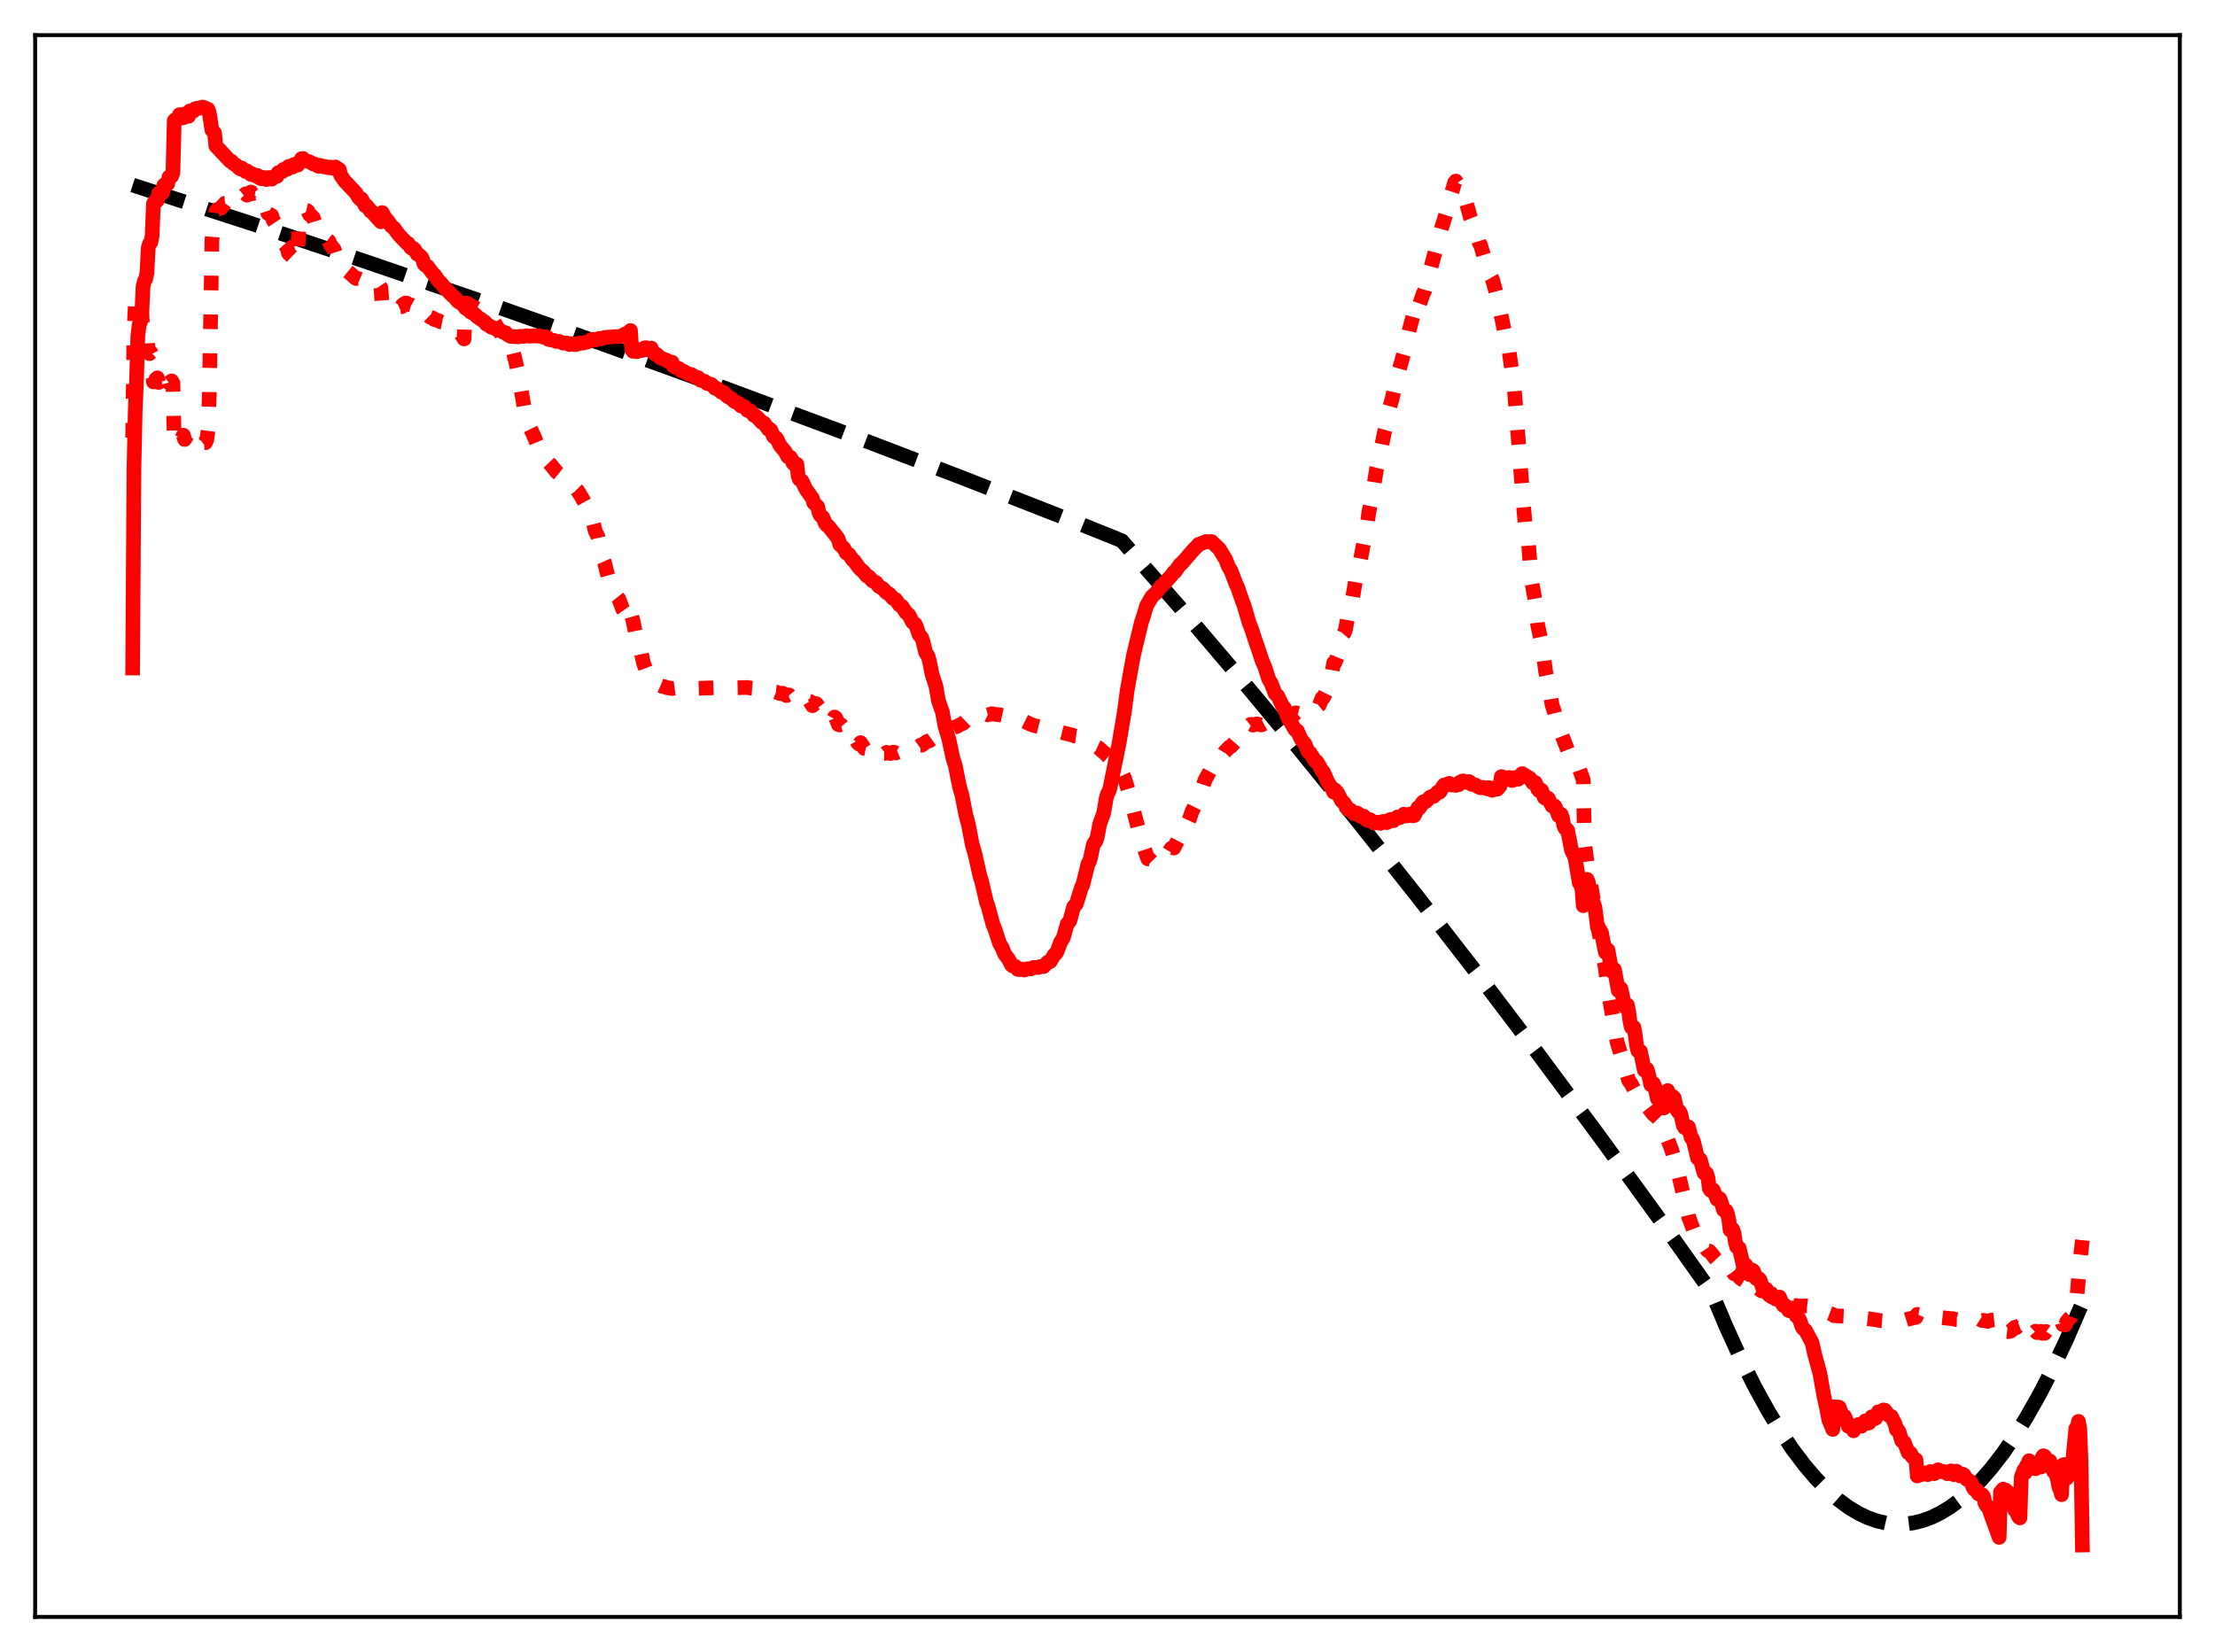 <?xml version="1.0" encoding="utf-8" standalone="no"?>
<!DOCTYPE svg PUBLIC "-//W3C//DTD SVG 1.1//EN"
  "http://www.w3.org/Graphics/SVG/1.1/DTD/svg11.dtd">
<svg xmlns:xlink="http://www.w3.org/1999/xlink" width="453.6pt" height="338.4pt" viewBox="0 0 453.6 338.4" xmlns="http://www.w3.org/2000/svg" version="1.1">
 <defs>
  <style type="text/css">*{stroke-linejoin: round; stroke-linecap: butt}</style>
 </defs>
 <g id="figure_1">
  <g id="patch_1">
   <path d="M 0 338.4 
L 453.6 338.4 
L 453.6 0 
L 0 0 
z
" style="fill: #ffffff"/>
  </g>
  <g id="axes_1">
   <g id="patch_2">
    <path d="M 7.2 331.2 
L 446.4 331.2 
L 446.4 7.2 
L 7.2 7.2 
z
" style="fill: #ffffff"/>
   </g>
   <g id="matplotlib.axis_1"/>
   <g id="matplotlib.axis_2"/>
   <g id="line2d_1">
    <path d="M 27.164 37.91 
L 50.854 45.574 
L 74.81 53.553 
L 99.299 61.948 
L 123.521 70.488 
L 148.01 79.363 
L 172.233 88.379 
L 196.455 97.63 
L 220.944 107.223 
L 229.728 110.757 
L 241.706 124.493 
L 253.684 138.566 
L 265.929 153.3 
L 278.173 168.386 
L 290.417 183.823 
L 302.662 199.612 
L 315.172 216.108 
L 327.683 232.971 
L 340.46 250.572 
L 350.575 264.833 
L 353.503 271.792 
L 356.431 278.198 
L 359.359 284.052 
L 362.02 288.894 
L 364.682 293.28 
L 367.078 296.837 
L 369.473 300.024 
L 371.869 302.842 
L 374.265 305.289 
L 376.394 307.155 
L 378.524 308.728 
L 380.653 310.009 
L 382.516 310.89 
L 384.38 311.547 
L 386.243 311.981 
L 388.106 312.191 
L 389.969 312.178 
L 391.833 311.94 
L 393.696 311.479 
L 395.559 310.795 
L 397.423 309.886 
L 399.286 308.754 
L 401.415 307.187 
L 403.545 305.327 
L 405.674 303.175 
L 407.804 300.731 
L 410.199 297.632 
L 412.595 294.163 
L 414.991 290.325 
L 417.652 285.626 
L 420.314 280.471 
L 423.242 274.273 
L 426.17 267.523 
L 426.436 266.881 
L 426.436 266.881 
" clip-path="url(#pdd7b74d06b)" style="fill: none; stroke-dasharray: 11.1,4.8; stroke-dashoffset: 0; stroke: #000000; stroke-width: 3"/>
   </g>
   <g id="line2d_2">
    <path d="M 27.164 89.641 
L 27.43 67.976 
L 27.696 62.571 
L 27.962 61.312 
L 28.228 64.571 
L 28.495 64.635 
L 28.761 64.04 
L 29.027 64.158 
L 29.293 67.766 
L 29.559 68.192 
L 29.825 67.992 
L 30.092 68.286 
L 30.358 72.202 
L 30.624 72.444 
L 30.89 72.182 
L 31.156 72.674 
L 31.423 78.226 
L 31.689 78.15 
L 31.955 77.641 
L 32.221 77.395 
L 32.487 78.336 
L 33.286 77.011 
L 33.552 78.142 
L 33.818 77.973 
L 34.084 77.511 
L 34.351 77.321 
L 34.617 78.426 
L 35.149 78.019 
L 35.415 78.498 
L 35.681 90.242 
L 35.948 90.205 
L 36.48 89.732 
L 36.746 90.671 
L 37.545 89.144 
L 37.811 90.021 
L 38.343 89.138 
L 38.609 89.016 
L 38.876 90.357 
L 39.408 90.22 
L 39.674 90.313 
L 39.94 91.251 
L 41.271 90.993 
L 41.537 90.912 
L 41.804 90.691 
L 42.07 90.678 
L 42.336 90.125 
L 42.602 88.181 
L 42.868 80.683 
L 43.401 49.249 
L 43.667 46.032 
L 43.933 45.469 
L 44.199 43.287 
L 44.465 42.923 
L 45.264 42.645 
L 45.53 42.209 
L 45.796 42.004 
L 46.063 41.628 
L 46.329 41.602 
L 47.127 40.595 
L 47.393 40.816 
L 47.66 40.473 
L 48.458 40.438 
L 48.991 40.073 
L 49.257 40.035 
L 49.523 40.354 
L 50.321 39.7 
L 50.588 39.982 
L 51.12 39.618 
L 51.386 39.328 
L 51.652 39.687 
L 51.919 39.578 
L 52.451 39.677 
L 52.717 41.393 
L 52.983 41.363 
L 53.516 41.812 
L 53.782 42.449 
L 54.048 42.445 
L 54.58 42.869 
L 54.847 43.689 
L 55.379 44.025 
L 55.645 44.133 
L 55.911 45.073 
L 56.71 46.275 
L 56.976 47.702 
L 57.775 49.022 
L 58.041 49.808 
L 58.573 50.409 
L 58.839 50.943 
L 59.105 51.918 
L 59.904 52.687 
L 60.17 53.617 
L 60.436 53.753 
L 60.703 53.525 
L 60.969 52.527 
L 61.235 45.081 
L 62.566 43.037 
L 62.832 43.1 
L 63.098 43.293 
L 63.364 43.952 
L 63.897 44.326 
L 64.163 44.615 
L 64.429 45.47 
L 65.228 46.082 
L 65.494 47.582 
L 66.026 48.028 
L 66.292 48.156 
L 66.559 48.765 
L 67.357 49.387 
L 67.623 50.036 
L 68.422 51.072 
L 68.688 51.889 
L 69.22 52.313 
L 69.487 52.785 
L 69.753 54.21 
L 70.551 54.838 
L 70.817 55.269 
L 71.882 56.138 
L 72.681 56.88 
L 72.947 57.046 
L 73.213 57.009 
L 73.745 57.238 
L 74.012 57.783 
L 74.81 57.362 
L 75.076 57.558 
L 76.141 57.784 
L 76.407 57.941 
L 76.94 58.421 
L 77.206 58.568 
L 77.472 58.501 
L 77.738 58.566 
L 78.004 58.955 
L 78.271 62.641 
L 79.335 62.219 
L 81.199 63.211 
L 81.997 62.842 
L 82.263 62.829 
L 82.529 62.393 
L 83.062 62.058 
L 83.328 62.104 
L 83.594 62.341 
L 84.127 62.447 
L 84.393 62.592 
L 84.659 62.904 
L 85.191 63.096 
L 85.724 63.564 
L 85.99 63.554 
L 86.522 63.976 
L 86.788 63.556 
L 87.321 63.933 
L 87.853 64.733 
L 88.119 64.996 
L 88.652 65.157 
L 88.918 65.441 
L 89.716 65.643 
L 90.249 65.935 
L 90.781 66.041 
L 91.313 66.267 
L 91.58 66.333 
L 92.378 66.781 
L 92.644 66.731 
L 92.911 66.805 
L 93.443 67.18 
L 93.709 67.28 
L 93.975 67.576 
L 94.508 68.583 
L 95.04 69.428 
L 95.306 62.216 
L 95.572 62.074 
L 97.169 63.025 
L 97.436 63.091 
L 98.234 63.545 
L 98.5 63.605 
L 99.033 64.211 
L 99.299 64.377 
L 99.565 64.181 
L 101.162 65.93 
L 101.961 67.243 
L 102.493 68.112 
L 103.292 69.731 
L 103.558 70.121 
L 103.824 69.851 
L 104.623 71.273 
L 104.889 71.617 
L 105.155 72.276 
L 105.687 74.473 
L 106.22 76.835 
L 107.284 83.17 
L 108.083 86.287 
L 108.349 87.258 
L 109.148 88.889 
L 109.946 90.786 
L 110.479 91.548 
L 111.277 93.214 
L 111.809 93.608 
L 112.342 94.717 
L 112.874 95.279 
L 113.407 95.965 
L 113.939 96.642 
L 116.601 98.767 
L 118.198 100.393 
L 118.73 101.198 
L 119.529 102.564 
L 120.061 103.533 
L 120.327 104.133 
L 120.593 105.118 
L 120.86 105.416 
L 121.392 106.753 
L 121.924 108.85 
L 122.457 109.918 
L 123.521 114.592 
L 123.788 115.2 
L 124.32 117.323 
L 124.852 119.262 
L 125.119 119.479 
L 125.651 120.737 
L 125.917 121.674 
L 126.716 122.664 
L 127.514 124.765 
L 128.047 125.522 
L 129.111 127.938 
L 129.377 126.297 
L 129.644 127.206 
L 130.176 129.831 
L 130.708 130.844 
L 131.773 135.815 
L 132.305 137.223 
L 132.838 138.609 
L 133.37 139.182 
L 133.636 139.353 
L 134.169 139.967 
L 135.5 140.557 
L 136.032 140.641 
L 136.564 140.864 
L 137.363 140.973 
L 137.629 141.038 
L 138.161 140.964 
L 139.759 141.036 
L 140.291 140.995 
L 141.089 141.042 
L 146.679 140.871 
L 150.406 140.888 
L 153.068 140.821 
L 153.866 140.966 
L 154.665 141.023 
L 157.06 141.371 
L 157.327 141.352 
L 158.125 141.664 
L 158.924 141.754 
L 159.722 142.066 
L 160.255 141.987 
L 161.053 142.476 
L 161.319 142.337 
L 161.585 142.347 
L 162.118 142.988 
L 162.916 142.794 
L 163.449 143.299 
L 163.715 143.393 
L 164.247 143.225 
L 164.513 143.273 
L 165.046 143.842 
L 165.578 143.573 
L 165.844 143.645 
L 166.377 144.548 
L 166.909 144.109 
L 167.175 144.136 
L 167.708 144.825 
L 167.974 144.916 
L 168.506 144.889 
L 168.772 145.096 
L 169.039 145.698 
L 169.305 145.987 
L 169.837 145.698 
L 170.369 147.078 
L 170.636 147.396 
L 170.902 146.88 
L 171.168 147.062 
L 171.7 148.433 
L 171.967 148.502 
L 172.233 148.443 
L 172.499 148.762 
L 172.765 149.45 
L 173.297 150.04 
L 173.564 149.999 
L 173.83 150.076 
L 174.096 150.437 
L 174.362 151.136 
L 174.628 151.419 
L 174.895 151.411 
L 175.161 151.247 
L 175.693 152.219 
L 175.959 152.446 
L 176.225 152.115 
L 177.024 153.318 
L 177.556 153.436 
L 178.089 153.917 
L 178.355 154.036 
L 178.621 154.351 
L 178.887 154.364 
L 179.153 154.512 
L 179.42 154.478 
L 179.686 154.723 
L 180.218 154.682 
L 180.484 153.909 
L 181.017 154.308 
L 181.283 154.312 
L 181.549 154.11 
L 182.348 154.352 
L 182.88 154.079 
L 183.146 154.088 
L 183.412 154.236 
L 183.945 154.004 
L 184.211 153.668 
L 184.743 153.704 
L 185.009 153.775 
L 185.808 153.352 
L 186.34 153.492 
L 186.873 153.12 
L 187.671 153.245 
L 188.47 152.657 
L 188.736 152.647 
L 189.268 152.274 
L 189.801 151.886 
L 190.333 151.74 
L 191.132 151.159 
L 191.93 150.91 
L 192.729 150.391 
L 193.261 150.118 
L 194.06 149.647 
L 194.592 149.414 
L 195.391 148.989 
L 195.923 148.826 
L 196.721 148.382 
L 197.254 148.145 
L 197.786 147.624 
L 198.585 147.155 
L 199.117 146.748 
L 200.714 146.406 
L 201.247 146.484 
L 202.045 146.294 
L 202.311 146.428 
L 202.844 146.274 
L 203.11 146.195 
L 203.908 146.344 
L 204.707 146.407 
L 205.772 146.641 
L 206.038 146.553 
L 206.836 146.731 
L 207.369 146.68 
L 207.901 146.987 
L 208.433 147.073 
L 209.498 147.605 
L 210.829 148.261 
L 211.628 148.573 
L 219.613 150.58 
L 220.145 150.765 
L 220.678 150.836 
L 222.275 151.542 
L 222.807 151.921 
L 223.34 152.127 
L 223.606 152.275 
L 224.138 152.779 
L 224.937 153.144 
L 226.001 154.093 
L 226.268 154.278 
L 226.8 154.858 
L 227.865 155.792 
L 228.663 156.824 
L 228.929 156.907 
L 229.994 158.735 
L 230.26 159.301 
L 231.325 162.805 
L 231.591 163.65 
L 232.39 167.013 
L 233.721 172.062 
L 235.052 175.906 
L 235.318 175.903 
L 235.85 176.449 
L 236.116 176.744 
L 236.383 176.792 
L 236.649 176.476 
L 237.447 176.596 
L 237.713 176.422 
L 238.246 175.632 
L 238.778 175.246 
L 239.044 175.117 
L 239.843 173.766 
L 240.109 173.614 
L 240.375 173.705 
L 241.174 172.176 
L 241.44 172.172 
L 241.706 171.91 
L 242.505 169.747 
L 242.771 169.536 
L 243.569 167.785 
L 244.102 166.225 
L 244.9 164.618 
L 245.167 163.491 
L 245.965 162.195 
L 246.764 159.79 
L 247.828 157.832 
L 248.361 157.322 
L 248.893 156.707 
L 249.159 156.098 
L 250.224 154.943 
L 250.756 154.08 
L 251.821 152.965 
L 252.087 152.911 
L 253.418 151.383 
L 253.684 150.97 
L 253.951 150.91 
L 255.015 149.396 
L 255.281 149.306 
L 255.548 148.828 
L 256.08 148.393 
L 256.346 148.377 
L 256.612 148.534 
L 257.145 148.354 
L 257.411 148.271 
L 258.209 148.492 
L 258.476 148.431 
L 259.008 148.139 
L 259.54 148.155 
L 259.807 147.962 
L 260.073 147.624 
L 260.339 147.575 
L 260.871 147.708 
L 261.404 147.181 
L 262.468 147.168 
L 262.735 146.869 
L 263.799 146.662 
L 264.065 146.343 
L 264.598 146.229 
L 265.13 146.263 
L 265.396 146.01 
L 266.195 146.217 
L 266.727 146.105 
L 266.993 146.264 
L 267.26 146.268 
L 268.058 145.814 
L 268.324 145.886 
L 268.857 145.572 
L 269.123 145.326 
L 269.389 144.863 
L 269.921 144.637 
L 270.188 144.414 
L 270.72 143.009 
L 270.986 142.934 
L 271.519 141.861 
L 272.051 139.529 
L 272.317 139.021 
L 272.849 137.318 
L 273.116 135.761 
L 273.382 135.724 
L 274.18 133.697 
L 274.713 130.97 
L 274.979 130.028 
L 275.245 129.706 
L 275.511 129.018 
L 276.31 124.801 
L 276.842 123.275 
L 277.641 118.685 
L 278.173 116.952 
L 280.036 107.107 
L 280.303 104.988 
L 281.101 101.075 
L 281.9 96.019 
L 282.432 93.898 
L 283.497 88.592 
L 283.763 87.662 
L 284.561 83.524 
L 285.094 81.656 
L 285.892 77.99 
L 288.022 70.429 
L 288.554 67.778 
L 289.353 64.731 
L 289.619 63.45 
L 290.151 62.155 
L 290.417 63.152 
L 291.482 60.076 
L 291.748 59.559 
L 295.209 46.704 
L 296.273 43.314 
L 296.806 40.864 
L 297.604 38.428 
L 297.871 37.41 
L 298.137 37.085 
L 298.403 37.476 
L 298.669 37.425 
L 299.201 37.882 
L 300.799 43.348 
L 301.065 44.423 
L 302.129 47.114 
L 302.928 49.751 
L 303.194 50.185 
L 304.259 53.793 
L 304.525 54.065 
L 305.324 56.666 
L 305.59 57.133 
L 306.122 58.995 
L 306.655 60.986 
L 307.187 63.506 
L 308.252 68.696 
L 308.518 69.086 
L 308.784 69.99 
L 310.115 79.79 
L 311.978 103.359 
L 312.511 109.456 
L 312.777 110.027 
L 313.043 111.723 
L 313.575 118.562 
L 314.374 123.02 
L 314.906 128.085 
L 315.705 131.739 
L 315.971 133.381 
L 316.503 137.464 
L 317.302 141.18 
L 317.834 144.364 
L 318.367 145.996 
L 318.899 148.171 
L 321.028 153.602 
L 321.295 153.701 
L 322.359 155.652 
L 322.892 156.895 
L 323.424 157.482 
L 324.223 159.747 
L 324.489 172.563 
L 325.021 176.756 
L 327.949 193.933 
L 328.481 196.955 
L 328.748 198.261 
L 329.28 202.777 
L 331.143 213.386 
L 333.539 221.309 
L 334.071 222.068 
L 334.87 223.553 
L 335.402 224.132 
L 336.201 225.355 
L 336.733 225.884 
L 338.596 228.256 
L 339.129 228.695 
L 339.661 229.256 
L 340.992 231.24 
L 341.258 231.905 
L 341.524 233.424 
L 342.323 235.484 
L 343.654 240.183 
L 345.783 249.21 
L 346.848 252.046 
L 347.38 253.227 
L 347.913 253.984 
L 348.445 254.769 
L 348.977 255.139 
L 349.51 255.961 
L 349.776 256.207 
L 350.042 256.263 
L 350.575 256.877 
L 351.107 257.609 
L 351.905 258.456 
L 352.438 259.19 
L 352.97 259.332 
L 353.236 259.545 
L 353.769 260.232 
L 354.035 260.261 
L 354.301 259.866 
L 354.833 260.516 
L 355.1 260.902 
L 355.632 261.084 
L 355.898 261.288 
L 356.431 261.868 
L 357.495 262.551 
L 357.761 262.923 
L 358.028 263.067 
L 358.294 263.058 
L 358.56 262.103 
L 359.359 263.18 
L 360.157 263.925 
L 360.689 264.406 
L 361.222 264.485 
L 362.553 265.159 
L 362.819 265.019 
L 363.351 265.57 
L 363.884 265.913 
L 364.682 266.323 
L 366.812 267.054 
L 367.078 267.351 
L 367.61 267.475 
L 367.876 267.42 
L 368.409 267.545 
L 369.207 267.509 
L 370.006 267.496 
L 370.804 267.594 
L 371.869 267.759 
L 372.135 267.867 
L 372.401 268.191 
L 372.934 268.398 
L 373.2 268.431 
L 373.732 268.656 
L 375.329 269.256 
L 375.596 269.506 
L 378.257 269.626 
L 378.79 269.665 
L 380.121 269.769 
L 381.452 269.996 
L 383.049 270.177 
L 383.847 270.29 
L 384.38 270.376 
L 385.178 270.524 
L 386.243 270.606 
L 387.041 270.555 
L 387.84 270.622 
L 390.236 270.351 
L 390.768 270.183 
L 391.3 270.07 
L 391.833 269.939 
L 392.365 269.843 
L 392.631 269.221 
L 393.962 269.468 
L 395.293 269.639 
L 396.092 269.73 
L 396.624 269.778 
L 399.552 270.102 
L 399.818 270.081 
L 400.617 270.314 
L 401.415 270.329 
L 401.681 270.459 
L 402.48 270.472 
L 403.012 270.464 
L 403.279 270.455 
L 404.077 270.119 
L 404.343 270.197 
L 405.142 270.031 
L 405.674 270.364 
L 405.94 270.497 
L 406.207 270.45 
L 406.739 270.583 
L 407.005 270.668 
L 407.804 270.406 
L 409.401 270.229 
L 409.667 272.676 
L 410.465 272.661 
L 410.732 272.85 
L 410.998 272.744 
L 411.264 272.773 
L 411.796 272.638 
L 412.329 272.115 
L 412.595 271.885 
L 412.861 271.994 
L 413.127 271.711 
L 413.66 271.514 
L 413.926 272.705 
L 414.458 273.114 
L 414.724 273.01 
L 414.991 273.49 
L 415.523 273.568 
L 415.789 273.315 
L 416.055 273.377 
L 416.321 273.024 
L 416.588 272.91 
L 416.854 272.663 
L 417.12 272.962 
L 417.386 272.828 
L 417.652 272.84 
L 417.919 272.702 
L 418.185 273.093 
L 418.717 273.11 
L 418.983 272.718 
L 419.249 272.906 
L 419.516 272.672 
L 419.782 272.609 
L 420.048 272.275 
L 420.314 272.23 
L 421.113 271.255 
L 421.379 271.276 
L 421.645 270.877 
L 421.911 270.719 
L 422.177 270.367 
L 422.444 271.336 
L 422.976 271.381 
L 423.242 270.689 
L 423.775 270.075 
L 424.041 269.838 
L 425.105 266.921 
L 425.372 265.07 
L 425.904 258.802 
L 426.436 253.996 
L 426.436 253.996 
" clip-path="url(#pdd7b74d06b)" style="fill: none; stroke-dasharray: 3,4.95; stroke-dashoffset: 0; stroke: #ff0000; stroke-width: 3"/>
   </g>
   <g id="line2d_3">
    <path d="M 27.164 136.835 
L 27.43 95.961 
L 27.696 84.068 
L 27.962 77.883 
L 28.228 68.791 
L 28.495 66.549 
L 28.761 65.976 
L 29.027 64.423 
L 29.293 58.726 
L 29.559 57.565 
L 29.825 57.178 
L 30.092 55.902 
L 30.358 50.737 
L 30.624 49.91 
L 30.89 49.633 
L 31.156 48.3 
L 31.423 41.701 
L 31.689 41.292 
L 31.955 41.304 
L 32.221 41.044 
L 32.487 39.591 
L 32.753 39.472 
L 33.02 39.62 
L 33.286 39.512 
L 33.552 37.96 
L 33.818 37.733 
L 34.084 37.834 
L 34.351 37.652 
L 34.617 36.25 
L 35.149 36.092 
L 35.415 35.352 
L 35.681 24.708 
L 35.948 24.467 
L 36.48 24.407 
L 36.746 23.495 
L 37.545 24.126 
L 37.811 23.345 
L 38.343 23.815 
L 38.609 23.822 
L 38.876 22.724 
L 39.674 22.72 
L 39.94 22.277 
L 40.473 22.142 
L 40.739 22.175 
L 41.271 21.997 
L 41.537 21.927 
L 42.602 22.377 
L 42.868 23.219 
L 43.401 26.64 
L 43.933 27.23 
L 44.199 29.887 
L 44.732 30.443 
L 47.127 33 
L 47.393 33.014 
L 47.66 33.409 
L 48.458 33.91 
L 48.991 34.461 
L 49.257 34.628 
L 49.523 34.422 
L 50.321 35.145 
L 50.588 35.01 
L 51.12 35.411 
L 51.386 35.731 
L 51.652 35.603 
L 51.919 35.841 
L 52.451 36.075 
L 52.717 35.935 
L 52.983 36.342 
L 53.516 36.622 
L 53.782 36.328 
L 54.314 36.693 
L 54.58 36.778 
L 54.847 36.378 
L 55.113 36.397 
L 55.645 36.703 
L 55.911 36.264 
L 56.71 36.121 
L 56.976 35.365 
L 57.775 35.16 
L 58.041 34.702 
L 58.573 34.757 
L 58.839 34.654 
L 59.105 34.085 
L 59.372 34.049 
L 59.904 34.221 
L 60.17 33.687 
L 60.436 33.642 
L 60.969 33.833 
L 61.767 32.489 
L 62.033 32.467 
L 62.566 32.925 
L 63.364 33.137 
L 64.163 33.597 
L 64.429 33.604 
L 65.228 34.072 
L 65.494 33.854 
L 66.026 34.014 
L 66.292 34.181 
L 66.559 34.085 
L 67.091 34.314 
L 67.357 34.367 
L 67.623 34.218 
L 68.156 34.473 
L 68.422 34.513 
L 68.688 34.203 
L 69.487 34.735 
L 69.753 35.875 
L 70.551 37.049 
L 71.882 38.448 
L 72.415 39.021 
L 72.947 39.607 
L 73.479 40.518 
L 73.745 40.788 
L 74.012 40.732 
L 74.81 42.146 
L 75.076 42.156 
L 75.609 42.803 
L 75.875 43.247 
L 76.141 43.359 
L 77.472 44.858 
L 78.004 45.433 
L 78.271 43.543 
L 79.069 45.003 
L 79.335 45.12 
L 79.868 45.901 
L 80.134 46.329 
L 80.666 46.691 
L 81.465 47.811 
L 81.997 48.434 
L 83.328 49.812 
L 83.594 49.896 
L 84.127 50.714 
L 84.393 50.923 
L 84.659 50.883 
L 84.925 51.165 
L 85.457 52.061 
L 85.724 52.151 
L 86.256 52.608 
L 86.522 53.036 
L 86.788 53.963 
L 87.055 54.302 
L 87.587 54.598 
L 88.652 56.04 
L 88.918 56.244 
L 89.983 57.752 
L 90.249 57.913 
L 91.313 59.253 
L 91.58 59.392 
L 92.112 60.034 
L 92.644 60.561 
L 93.177 60.989 
L 93.709 61.671 
L 95.04 62.549 
L 95.306 63.097 
L 96.105 63.561 
L 96.371 63.929 
L 97.169 64.318 
L 97.702 64.849 
L 99.299 65.962 
L 99.565 66.366 
L 100.097 66.659 
L 100.63 67.036 
L 101.162 67.169 
L 101.961 67.616 
L 102.493 67.716 
L 103.025 68.035 
L 103.558 68.155 
L 103.824 68.494 
L 104.623 68.923 
L 106.22 68.995 
L 106.486 68.889 
L 107.284 68.906 
L 107.817 68.775 
L 108.349 68.85 
L 108.881 68.846 
L 109.148 68.759 
L 110.212 68.84 
L 110.479 68.769 
L 111.277 69.07 
L 111.809 68.982 
L 112.076 69.114 
L 112.342 69.539 
L 113.407 69.726 
L 113.939 69.939 
L 114.471 69.916 
L 115.004 70.137 
L 115.27 70.281 
L 116.068 70.258 
L 116.601 70.579 
L 117.133 70.379 
L 117.399 70.419 
L 117.665 70.59 
L 117.932 70.585 
L 118.73 70.248 
L 119.263 70.299 
L 120.327 70.036 
L 120.86 69.784 
L 121.126 69.558 
L 121.392 69.502 
L 121.924 69.646 
L 122.723 69.307 
L 122.989 69.429 
L 123.255 69.391 
L 123.788 69.128 
L 125.651 68.98 
L 127.248 68.888 
L 127.78 68.537 
L 128.047 68.384 
L 128.579 68.243 
L 129.111 67.693 
L 129.377 71.637 
L 129.644 71.965 
L 129.91 71.931 
L 130.176 71.703 
L 130.442 72.037 
L 130.975 71.81 
L 131.241 71.57 
L 131.507 71.795 
L 132.039 71.251 
L 132.305 71.219 
L 132.572 71.659 
L 133.37 71.3 
L 133.636 72.059 
L 134.169 72.531 
L 134.435 72.565 
L 135.233 73.309 
L 136.564 73.808 
L 136.831 74.052 
L 137.629 74.197 
L 137.895 74.983 
L 138.161 75.189 
L 138.96 75.448 
L 139.492 75.902 
L 140.025 76.064 
L 141.089 76.664 
L 141.622 76.726 
L 142.154 77.141 
L 142.953 77.331 
L 143.485 77.899 
L 144.284 78.108 
L 144.816 78.548 
L 145.615 78.716 
L 146.147 79.195 
L 146.413 79.518 
L 146.945 79.655 
L 147.744 80.347 
L 148.276 80.415 
L 148.809 81.079 
L 149.873 81.725 
L 150.406 82.242 
L 151.204 82.586 
L 151.737 83.161 
L 152.269 83.176 
L 152.535 83.385 
L 153.068 84.061 
L 153.6 84.101 
L 154.399 85.073 
L 154.665 85.137 
L 155.197 85.609 
L 155.996 86.487 
L 156.262 86.544 
L 156.528 86.725 
L 157.327 87.909 
L 157.593 87.888 
L 157.859 88.11 
L 158.391 89.392 
L 158.657 89.616 
L 158.924 89.68 
L 159.19 90.08 
L 159.722 91.228 
L 160.787 92.499 
L 161.319 93.528 
L 161.852 93.658 
L 162.118 94.055 
L 162.384 94.842 
L 162.65 95.129 
L 163.183 95.077 
L 163.449 97.48 
L 163.715 98.181 
L 164.247 98.542 
L 165.046 100.221 
L 166.377 102.093 
L 166.643 103.002 
L 167.441 103.773 
L 167.708 104.961 
L 167.974 105.537 
L 168.506 105.986 
L 169.039 107.266 
L 169.305 107.572 
L 169.571 107.705 
L 170.636 109.034 
L 171.168 109.695 
L 171.7 110.465 
L 171.967 111.516 
L 172.765 112.242 
L 173.297 113.257 
L 173.83 113.536 
L 174.628 114.702 
L 174.895 114.863 
L 175.693 115.992 
L 176.225 116.619 
L 176.758 117.042 
L 177.556 118.021 
L 177.823 118.071 
L 178.089 118.276 
L 178.621 118.939 
L 179.42 119.346 
L 179.952 120.07 
L 180.751 120.53 
L 181.549 121.381 
L 182.081 121.654 
L 182.88 122.566 
L 183.412 122.804 
L 184.211 123.939 
L 184.743 124.237 
L 185.542 125.49 
L 186.074 125.899 
L 186.873 127.431 
L 187.405 127.814 
L 187.671 128.395 
L 188.204 129.981 
L 188.736 130.602 
L 189.002 131.349 
L 189.535 133.586 
L 190.067 134.449 
L 190.333 135.417 
L 190.865 138.131 
L 191.664 140.56 
L 192.196 143.583 
L 192.995 145.87 
L 193.527 148.767 
L 194.326 151.448 
L 195.124 155.207 
L 195.657 156.932 
L 196.455 161.003 
L 196.988 162.844 
L 197.786 166.916 
L 198.319 168.907 
L 199.117 173.069 
L 199.649 174.864 
L 200.714 179.581 
L 200.98 180.341 
L 202.045 184.903 
L 202.311 185.533 
L 203.376 189.496 
L 203.642 190.023 
L 204.707 193.257 
L 205.239 194.185 
L 205.772 195.464 
L 206.304 196.169 
L 206.57 196.527 
L 207.103 197.598 
L 207.369 197.863 
L 207.901 197.938 
L 208.433 198.572 
L 208.7 198.599 
L 208.966 198.455 
L 209.232 198.487 
L 209.764 198.699 
L 210.297 198.444 
L 211.095 198.467 
L 211.628 198.171 
L 212.692 198.172 
L 212.959 198.006 
L 213.757 197.966 
L 214.556 197.082 
L 214.822 197.075 
L 215.088 196.932 
L 215.887 195.576 
L 216.153 195.399 
L 216.419 195.037 
L 217.217 192.941 
L 217.75 192.101 
L 218.548 189.262 
L 219.081 188.642 
L 219.879 185.722 
L 220.412 185.172 
L 221.476 181.733 
L 221.743 181.27 
L 222.807 176.938 
L 223.073 176.542 
L 223.34 175.646 
L 223.872 173.115 
L 224.138 172.565 
L 224.404 172.332 
L 224.671 171.583 
L 225.203 168.798 
L 226.001 166.609 
L 226.534 163.551 
L 226.8 162.606 
L 227.066 162.145 
L 227.332 161.327 
L 229.196 152.089 
L 230.26 145.786 
L 230.793 141.651 
L 231.591 137.132 
L 232.124 134.227 
L 233.721 127.567 
L 234.253 125.943 
L 234.785 124.131 
L 235.85 122.266 
L 236.383 121.743 
L 236.649 121.558 
L 237.713 120.12 
L 237.98 119.976 
L 239.843 117.934 
L 240.375 117.214 
L 240.641 117.107 
L 241.174 116.313 
L 241.706 115.591 
L 241.972 115.433 
L 244.634 112.36 
L 245.167 111.899 
L 245.433 111.512 
L 245.965 111.338 
L 247.03 110.915 
L 247.296 111.005 
L 248.095 110.92 
L 249.692 112.428 
L 251.023 114.645 
L 251.555 116.038 
L 252.087 116.931 
L 253.152 119.713 
L 253.418 120.229 
L 254.483 123.304 
L 254.749 123.946 
L 255.814 127.596 
L 256.346 128.962 
L 257.145 131.44 
L 257.677 132.946 
L 258.476 135.365 
L 259.008 136.586 
L 259.807 139.087 
L 260.339 140.001 
L 261.137 142.081 
L 261.67 142.576 
L 262.735 144.776 
L 263.001 144.971 
L 263.799 147.132 
L 264.598 148.367 
L 265.13 149.386 
L 265.396 149.607 
L 265.663 149.683 
L 266.195 150.861 
L 266.461 151.46 
L 267.26 152.43 
L 267.792 153.786 
L 268.058 154.157 
L 268.324 154.262 
L 269.389 155.964 
L 269.655 156.003 
L 270.188 156.879 
L 270.72 157.879 
L 270.986 158.09 
L 271.519 159.228 
L 271.785 159.968 
L 272.849 161.644 
L 273.116 162.265 
L 273.382 161.802 
L 273.914 162.395 
L 274.713 163.994 
L 275.245 164.491 
L 276.044 165.781 
L 276.576 165.925 
L 277.375 166.702 
L 277.907 166.528 
L 278.173 166.691 
L 278.439 167.067 
L 278.705 167.221 
L 279.238 167.155 
L 279.504 167.422 
L 279.77 167.88 
L 280.036 168.045 
L 280.569 167.905 
L 281.367 168.591 
L 282.166 168.422 
L 282.432 168.611 
L 282.698 168.657 
L 282.964 168.541 
L 283.231 168.258 
L 283.497 168.254 
L 284.029 168.503 
L 284.295 168.324 
L 284.561 167.932 
L 284.828 167.835 
L 285.094 168.044 
L 285.36 168.112 
L 286.159 167.349 
L 286.425 167.484 
L 286.691 167.488 
L 287.489 166.777 
L 288.022 167.131 
L 288.288 167.106 
L 288.554 166.815 
L 288.82 166.712 
L 289.087 166.821 
L 289.353 167.113 
L 289.619 167.046 
L 290.417 165.388 
L 290.684 165.495 
L 290.95 165.119 
L 291.216 164.498 
L 291.482 164.218 
L 292.015 164.181 
L 292.813 163.331 
L 293.079 163.188 
L 293.612 163.13 
L 294.41 162.25 
L 294.676 162.346 
L 294.943 162.108 
L 295.475 161.111 
L 295.741 160.794 
L 296.007 160.876 
L 296.54 160.534 
L 296.806 160.453 
L 297.338 160.813 
L 297.604 160.756 
L 298.137 160.875 
L 298.403 160.723 
L 298.669 160.76 
L 298.935 160.249 
L 299.201 160.204 
L 299.468 159.972 
L 299.734 159.962 
L 300.266 160.263 
L 300.799 160.084 
L 301.065 160.248 
L 301.331 160.635 
L 302.129 160.783 
L 302.662 161.132 
L 303.194 161.364 
L 303.727 161.289 
L 304.525 161.565 
L 304.791 161.314 
L 305.59 161.884 
L 306.122 161.377 
L 306.655 161.647 
L 307.187 160.993 
L 307.453 159.075 
L 307.985 159.224 
L 308.518 159.448 
L 309.05 159.245 
L 309.583 159.86 
L 309.849 159.818 
L 310.115 159.376 
L 310.381 159.239 
L 310.913 159.613 
L 311.712 158.46 
L 313.309 159.422 
L 313.841 160.294 
L 314.374 160.267 
L 314.64 160.821 
L 314.906 161.636 
L 315.172 161.945 
L 315.439 161.747 
L 315.705 161.901 
L 316.237 163.37 
L 316.503 163.518 
L 316.769 163.395 
L 317.036 163.513 
L 317.834 165.096 
L 318.1 165.159 
L 318.367 165.097 
L 318.633 165.583 
L 319.165 167.055 
L 319.697 166.805 
L 319.964 167.569 
L 320.23 169.033 
L 320.496 169.677 
L 320.762 169.798 
L 321.028 170.078 
L 321.827 174.203 
L 322.359 175.209 
L 322.625 176.16 
L 323.424 180.876 
L 323.69 181.24 
L 323.956 182.01 
L 324.223 185.515 
L 324.489 180.511 
L 324.755 180.487 
L 325.021 180.13 
L 325.287 180.751 
L 325.82 184.577 
L 326.086 185.043 
L 326.352 184.994 
L 326.618 185.842 
L 327.151 189.983 
L 327.417 190.659 
L 327.683 190.496 
L 327.949 191.021 
L 328.748 195.058 
L 329.014 194.499 
L 329.28 194.583 
L 330.079 198.949 
L 330.345 198.37 
L 330.611 198.596 
L 331.409 202.899 
L 331.676 202.485 
L 331.942 202.504 
L 332.74 206.224 
L 333.007 205.916 
L 333.273 205.867 
L 333.539 207.245 
L 333.805 209.27 
L 334.071 210.409 
L 334.604 210.44 
L 334.87 211.92 
L 335.136 214.076 
L 335.402 215.237 
L 335.935 215.32 
L 336.733 219.208 
L 337.265 218.997 
L 337.532 219.763 
L 338.064 222.198 
L 338.33 222.263 
L 338.596 221.937 
L 338.863 222.5 
L 339.395 225.028 
L 339.661 224.926 
L 339.927 224.615 
L 340.193 225.134 
L 340.46 226.348 
L 340.726 226.957 
L 340.992 226.505 
L 341.258 225.599 
L 341.524 223.385 
L 342.057 225.027 
L 342.323 225.025 
L 342.589 224.602 
L 342.855 224.904 
L 343.388 227.32 
L 343.654 227.724 
L 343.92 227.628 
L 344.186 228.125 
L 344.719 230.552 
L 344.985 230.986 
L 345.251 230.7 
L 345.783 230.85 
L 346.316 232.993 
L 346.582 233.264 
L 346.848 233.955 
L 347.647 237.24 
L 347.913 237.299 
L 348.179 237.502 
L 348.977 240.296 
L 349.244 240.182 
L 349.51 240.396 
L 349.776 241.335 
L 350.042 243.417 
L 350.308 243.819 
L 350.575 243.632 
L 350.841 243.743 
L 351.639 245.657 
L 351.905 245.439 
L 352.172 245.508 
L 352.438 246.124 
L 352.97 247.854 
L 353.503 248.02 
L 353.769 248.641 
L 354.035 249.824 
L 354.301 251.955 
L 354.833 251.812 
L 355.1 252.585 
L 355.366 254.372 
L 355.632 255.364 
L 355.898 255.452 
L 356.164 255.664 
L 356.963 259.042 
L 357.495 259.093 
L 357.761 259.537 
L 358.028 260.555 
L 358.294 261.084 
L 358.56 260.378 
L 358.826 260.145 
L 359.092 260.361 
L 359.625 261.87 
L 359.891 262.016 
L 360.157 261.869 
L 360.423 262.173 
L 360.956 263.788 
L 361.222 263.986 
L 361.488 263.954 
L 361.754 264.111 
L 362.287 265.284 
L 362.553 265.256 
L 362.819 265.668 
L 363.085 265.367 
L 363.351 265.624 
L 363.617 266.086 
L 363.884 265.981 
L 364.15 265.71 
L 364.416 265.677 
L 364.948 266.983 
L 365.215 267.413 
L 365.481 267.339 
L 365.747 267.523 
L 366.013 267.863 
L 366.279 268.412 
L 366.545 268.516 
L 367.078 267.921 
L 367.344 268.321 
L 367.876 269.588 
L 368.143 269.714 
L 368.409 270.084 
L 368.675 270.691 
L 368.941 271.579 
L 369.207 272.08 
L 369.74 272.512 
L 370.804 274.52 
L 371.071 275.005 
L 371.603 277.361 
L 372.668 281.249 
L 373.466 285.743 
L 373.999 288.189 
L 374.531 290.892 
L 375.063 292.14 
L 375.329 292.798 
L 375.596 288.154 
L 375.862 288.469 
L 376.128 288.243 
L 376.394 288.196 
L 376.66 288.285 
L 377.193 289.802 
L 377.459 290.077 
L 377.725 290.095 
L 377.991 290.659 
L 378.524 292.159 
L 378.79 292.117 
L 379.056 292.227 
L 379.322 292.465 
L 379.588 293.076 
L 379.855 292.288 
L 380.653 291.761 
L 380.919 291.879 
L 381.185 292.149 
L 381.718 291.551 
L 381.984 291.047 
L 382.516 291.531 
L 382.783 291.441 
L 383.049 290.648 
L 383.315 290.211 
L 383.581 290.339 
L 383.847 290.609 
L 384.113 290.507 
L 384.646 289.19 
L 384.912 289.429 
L 385.178 289.471 
L 385.444 289.287 
L 385.711 288.799 
L 385.977 288.85 
L 386.775 289.905 
L 387.308 290.123 
L 388.106 291.715 
L 388.372 292.874 
L 388.639 292.876 
L 388.905 293.285 
L 389.437 295.112 
L 389.969 295.463 
L 390.768 297.548 
L 391.034 297.483 
L 391.3 297.736 
L 391.567 298.343 
L 392.099 298.843 
L 392.365 299.01 
L 392.631 302.335 
L 392.897 301.988 
L 393.164 301.963 
L 393.43 302.065 
L 393.962 301.727 
L 394.228 301.706 
L 394.495 302.002 
L 394.761 302.052 
L 395.293 301.415 
L 395.825 301.685 
L 396.092 301.857 
L 396.358 301.542 
L 396.624 301.493 
L 396.89 301.061 
L 397.156 301.342 
L 397.423 301.449 
L 397.689 301.351 
L 398.221 301.459 
L 398.487 301.542 
L 398.753 301.861 
L 399.02 301.825 
L 399.552 301.281 
L 400.084 302.054 
L 400.617 301.338 
L 400.883 301.51 
L 401.149 301.83 
L 401.415 302.335 
L 401.681 302.05 
L 401.948 301.965 
L 402.214 302.144 
L 402.746 302.993 
L 403.545 303.489 
L 403.811 303.954 
L 404.077 304.734 
L 404.343 305.098 
L 404.609 305.234 
L 404.876 305.243 
L 405.142 305.984 
L 405.408 305.925 
L 405.674 306.251 
L 405.94 306.181 
L 406.207 306.564 
L 406.473 307.794 
L 406.739 308.345 
L 407.005 308.542 
L 407.271 308.977 
L 409.401 314.908 
L 409.667 305.669 
L 410.199 305.027 
L 410.465 305.542 
L 410.732 305.211 
L 410.998 305.834 
L 411.264 305.716 
L 411.796 306.244 
L 412.329 308.534 
L 412.595 309.311 
L 412.861 309.157 
L 413.127 310.162 
L 413.393 310.702 
L 413.66 310.919 
L 413.926 302.602 
L 414.458 301.126 
L 414.724 301.674 
L 414.991 300.241 
L 415.257 299.865 
L 415.523 299.204 
L 415.789 299.882 
L 416.055 299.801 
L 416.321 300.737 
L 416.588 300.587 
L 416.854 300.857 
L 417.12 300.031 
L 417.386 300.394 
L 417.652 300.317 
L 417.919 300.501 
L 418.185 298.574 
L 418.451 298.19 
L 418.717 298.315 
L 418.983 299.895 
L 419.249 299.262 
L 419.516 299.413 
L 419.782 299.251 
L 420.048 300.381 
L 420.58 301.461 
L 420.847 301.342 
L 421.379 303.175 
L 421.645 304.638 
L 421.911 305.184 
L 422.177 306.155 
L 422.444 300.094 
L 422.71 299.98 
L 422.976 300.37 
L 423.242 302.805 
L 423.508 302.467 
L 424.041 300.255 
L 424.307 300.824 
L 425.105 292.603 
L 425.372 292.646 
L 425.638 291.14 
L 425.904 292.679 
L 426.17 299.353 
L 426.436 316.473 
L 426.436 316.473 
" clip-path="url(#pdd7b74d06b)" style="fill: none; stroke: #ff0000; stroke-width: 3; stroke-linecap: square"/>
   </g>
   <g id="patch_3">
    <path d="M 7.2 331.2 
L 7.2 7.2 
" style="fill: none; stroke: #000000; stroke-width: 0.8; stroke-linejoin: miter; stroke-linecap: square"/>
   </g>
   <g id="patch_4">
    <path d="M 446.4 331.2 
L 446.4 7.2 
" style="fill: none; stroke: #000000; stroke-width: 0.8; stroke-linejoin: miter; stroke-linecap: square"/>
   </g>
   <g id="patch_5">
    <path d="M 7.2 331.2 
L 446.4 331.2 
" style="fill: none; stroke: #000000; stroke-width: 0.8; stroke-linejoin: miter; stroke-linecap: square"/>
   </g>
   <g id="patch_6">
    <path d="M 7.2 7.2 
L 446.4 7.2 
" style="fill: none; stroke: #000000; stroke-width: 0.8; stroke-linejoin: miter; stroke-linecap: square"/>
   </g>
  </g>
 </g>
 <defs>
  <clipPath id="pdd7b74d06b">
   <rect x="7.2" y="7.2" width="439.2" height="324"/>
  </clipPath>
 </defs>
</svg>
